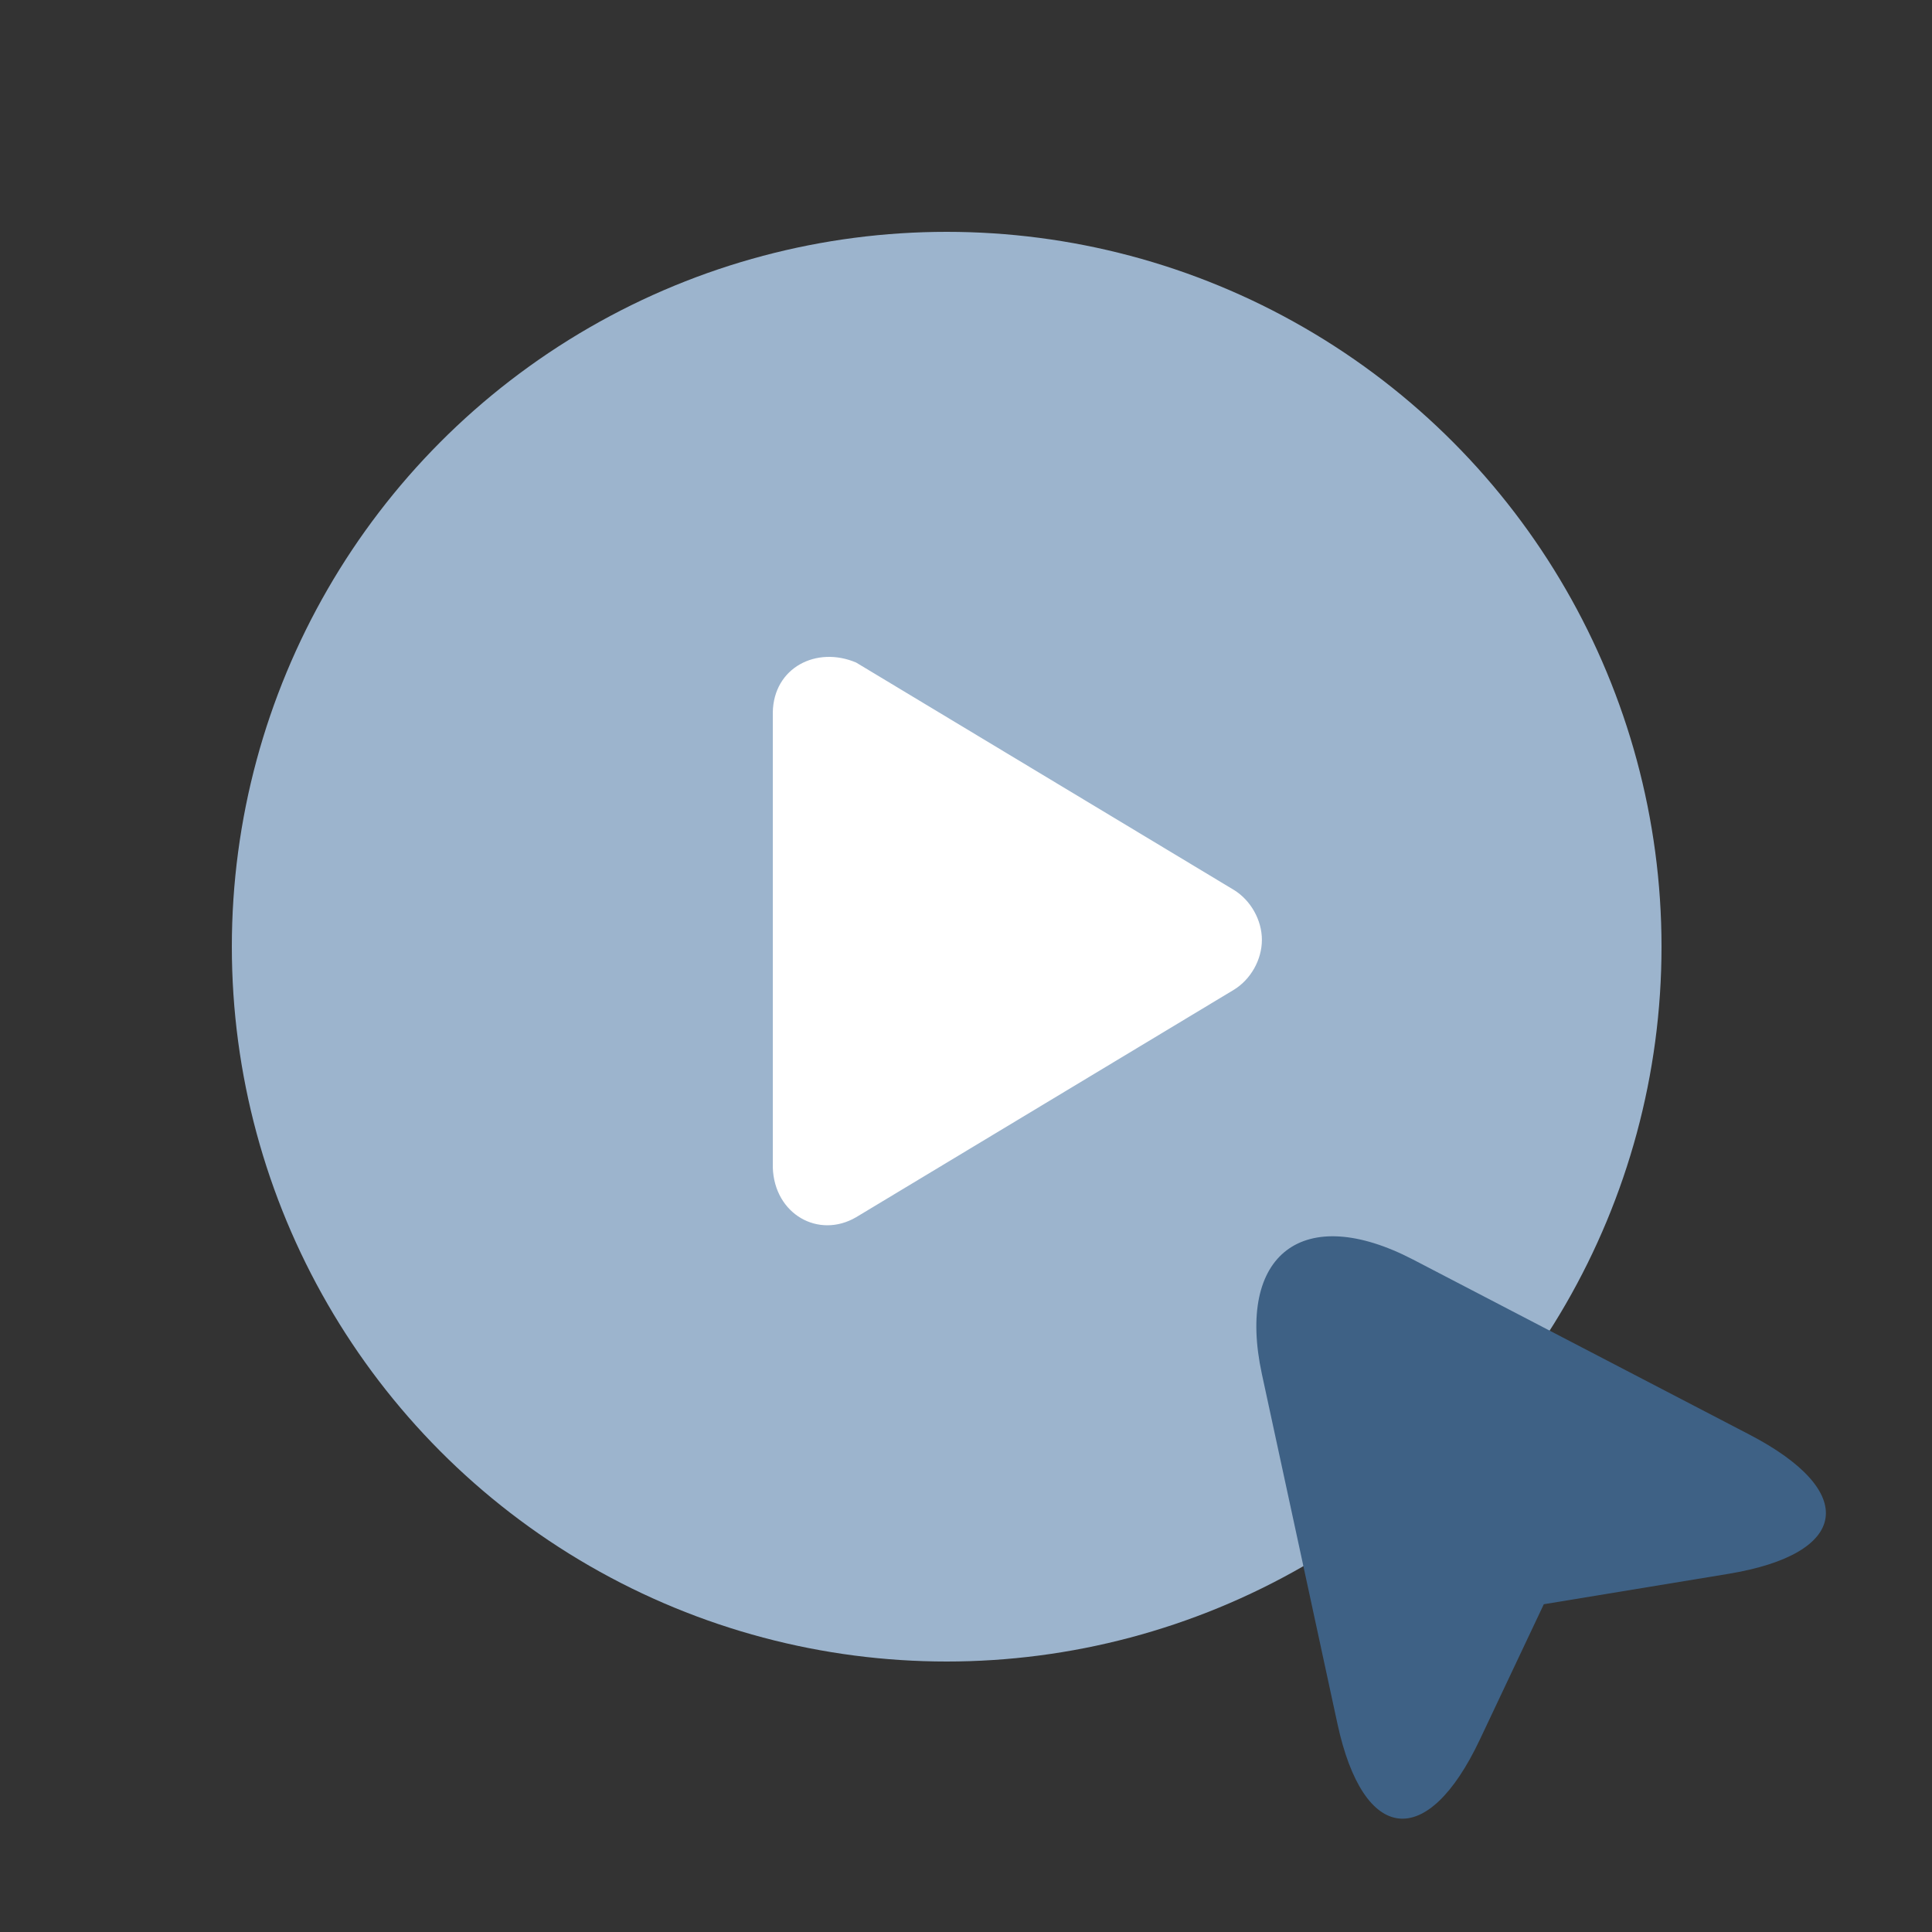 <?xml version="1.0" encoding="UTF-8"?>
<svg width="26px" height="26px" viewBox="0 0 26 26" version="1.1" xmlns="http://www.w3.org/2000/svg" xmlns:xlink="http://www.w3.org/1999/xlink">
    <rect x="0" y="0" width="26" height="26" fill="#333333" stroke="none"/>
    <!-- Generator: sketchtool 42 (36781) - http://www.bohemiancoding.com/sketch -->
    <title>42D35522-5498-4EC0-AE57-B99AF80C6E49</title>
    <desc>Created with sketchtool.</desc>
    <defs></defs>
    <g id="Page-1" stroke="none" stroke-width="1" fill="none" fill-rule="evenodd">
        <g id="Menu_icon" transform="translate(-159, -272)">
            <g id="home_ic_uvod_h" transform="translate(159, 272)">
                <g id="home_ic_cdn-copy-5">
                    <rect id="bounds" x="0" y="0" width="26" height="26"></rect>
                </g>
                <circle id="Oval-6" fill="#9CB4CD" cx="12.74" cy="12.74" r="9.62"></circle>
                <path d="M10.4,15.711 C10.42,16.34 11.015,16.676 11.521,16.381 L16.608,13.318 C16.83,13.181 16.982,12.918 16.982,12.648 C16.982,12.379 16.83,12.116 16.608,11.978 L11.521,8.916 C10.991,8.691 10.411,8.981 10.4,9.586 L10.4,15.711 Z" id="Combined-Shape" fill="#FFFFFF"></path>
                <path d="M16.982,18.492 C16.633,16.874 17.539,16.182 19.019,16.952 L23.543,19.306 C25.017,20.073 24.896,20.911 23.255,21.181 L20.776,21.589 L19.916,23.409 C19.207,24.911 18.348,24.812 17.999,23.199 L16.982,18.492 Z" id="Rectangle-6" fill="#3E6185"></path>
            </g>
        </g>
    </g>
</svg>